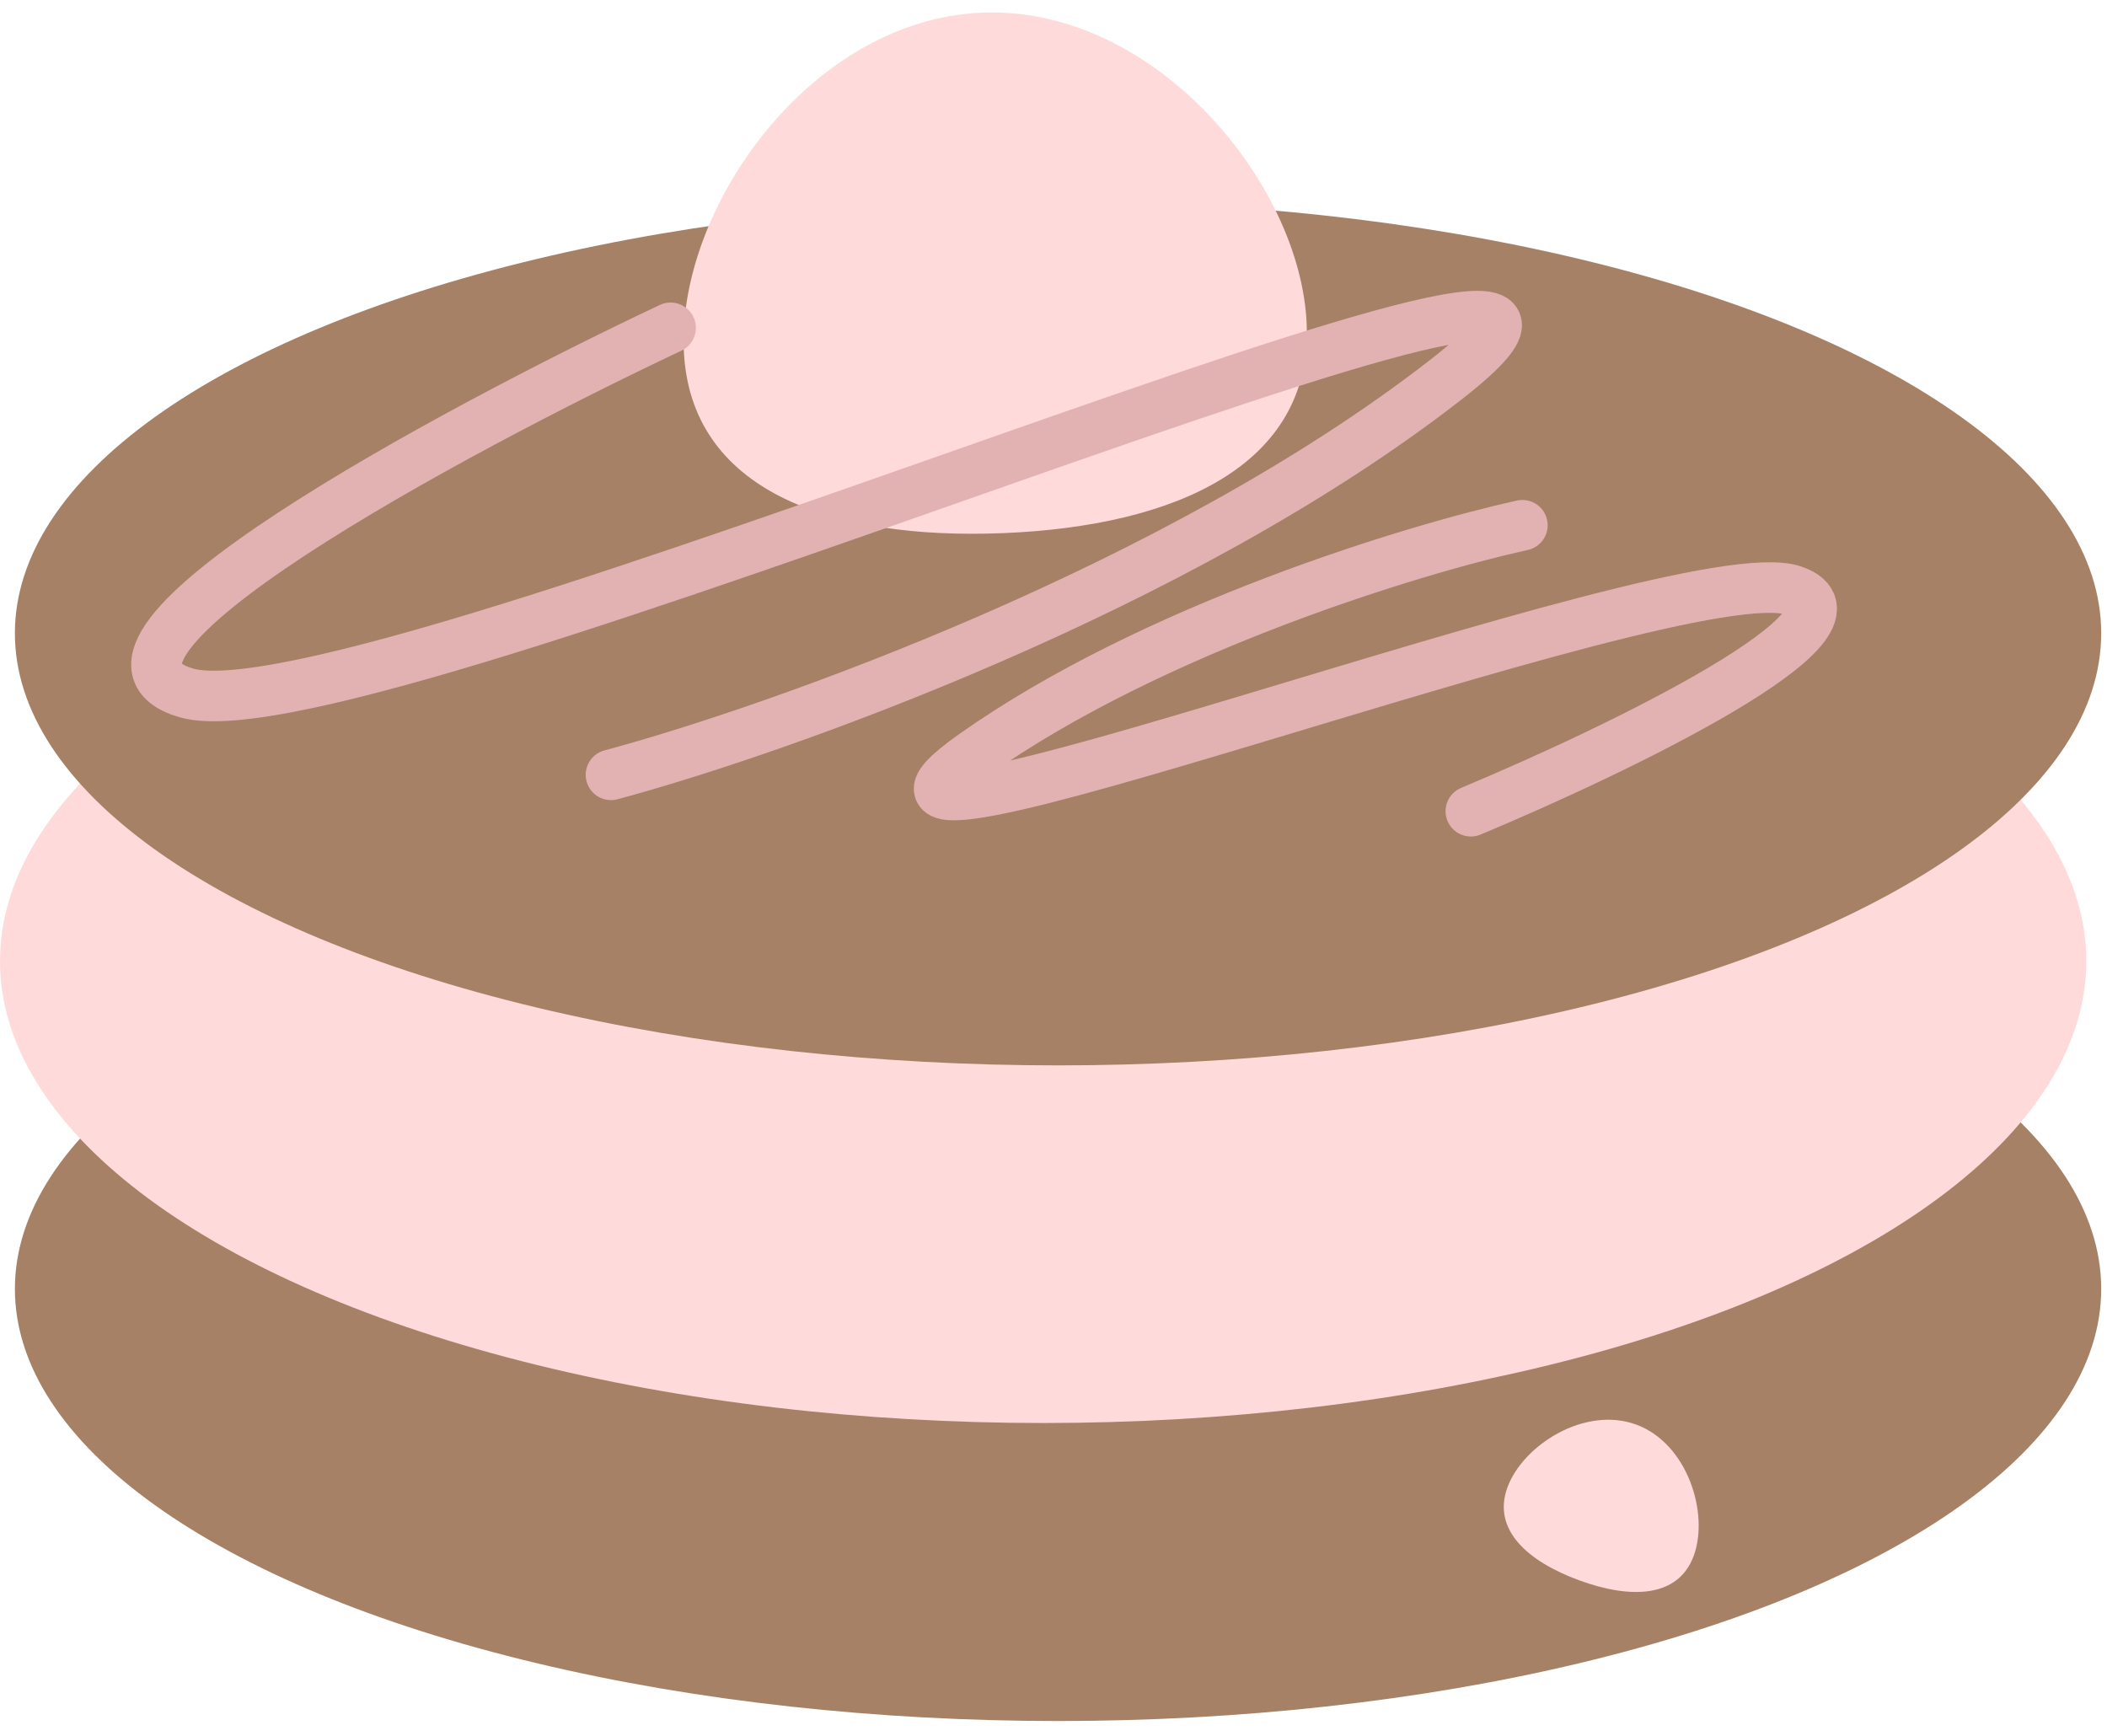 <svg width="125" height="103" viewBox="0 0 125 103" fill="none" xmlns="http://www.w3.org/2000/svg">
<ellipse cx="62.77" cy="76.473" rx="61.886" ry="25.638" fill="#A68166"/>
<ellipse cx="61.886" cy="57.023" rx="61.886" ry="27.407" fill="#FFDADB"/>
<ellipse cx="62.77" cy="37.573" rx="61.886" ry="25.638" fill="#A68166"/>
<path d="M77.52 19.236C77.862 27.624 69.722 31.216 59.517 31.631C49.312 32.046 40.907 29.127 40.566 20.74C40.225 12.352 48.056 1.167 58.261 0.752C68.465 0.336 77.179 10.849 77.52 19.236Z" fill="#FFDADB"/>
<path d="M100.483 92.307C99.562 94.815 96.73 94.88 93.678 93.76C90.626 92.639 88.51 90.757 89.431 88.248C90.352 85.74 94.018 83.404 97.07 84.524C100.122 85.645 101.404 89.798 100.483 92.307Z" fill="#FFDADB"/>
<path d="M39.784 19.45C26.67 25.638 2.564 38.634 11.051 41.11C21.66 44.204 105.648 7.072 85.756 22.544C69.842 34.921 46.12 43.32 36.247 45.972" stroke="#E2B2B2" stroke-width="3" stroke-linecap="round"/>
<path d="M87.26 48.131C95.882 44.534 111.78 36.879 106.39 35.036C99.653 32.732 44.504 54.157 57.762 44.785C68.369 37.288 83.885 32.581 90.317 31.164" stroke="#E2B2B2" stroke-width="3" stroke-linecap="round"/>
</svg>
